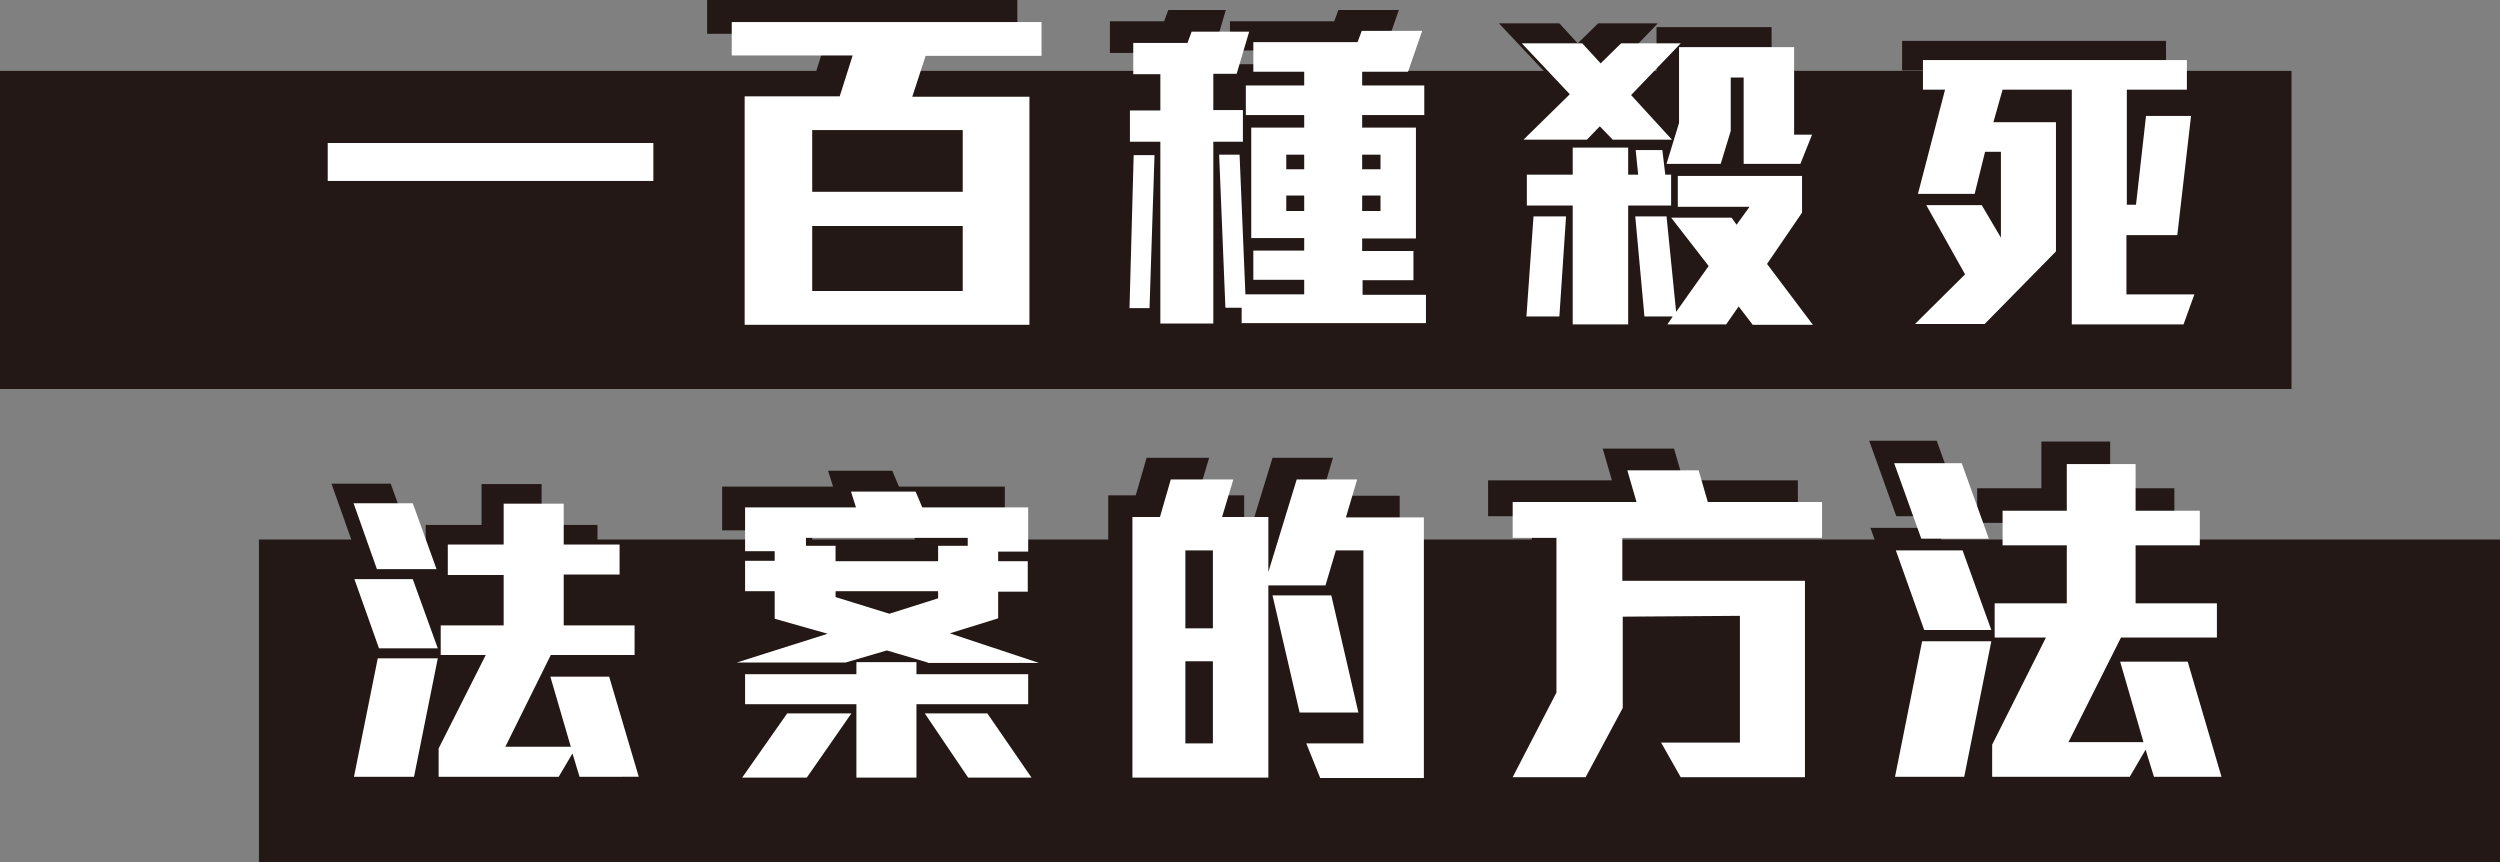 <?xml version="1.0" encoding="utf-8"?>
<!-- Generator: Adobe Illustrator 18.1.1, SVG Export Plug-In . SVG Version: 6.00 Build 0)  -->
<!DOCTYPE svg PUBLIC "-//W3C//DTD SVG 1.1//EN" "http://www.w3.org/Graphics/SVG/1.1/DTD/svg11.dtd">
<svg version="1.1" id="Layer_1" xmlns="http://www.w3.org/2000/svg" xmlns:xlink="http://www.w3.org/1999/xlink" x="0px" y="0px"
	 viewBox="0 0 599.6 206.8" enable-background="new 0 0 599.6 206.8" xml:space="preserve">
<rect x="0" y="0" width="599.6" height="206.8" fill="#808080" stroke="none"/>
<g id="XMLID_1_">
	<rect id="XMLID_8803_" x="0" y="17" fill="#231815" width="549.6" height="76.3"/>
	<rect id="XMLID_8802_" x="62.1" y="129.4" fill="#231815" width="537.5" height="77.4"/>
	<g id="XMLID_8755_">
		<path id="XMLID_8800_" fill="#231815" d="M72.3,37.8v-9.1h78.1v9.1H72.3z"/>
		<path id="XMLID_8796_" fill="#231815" d="M216.1,8.1l-3.2,9.8H241v54.7h-68.3V17.9h22.8l3.1-9.8h-29V0H244v8.1H216.1z M225,25.9
			h-36.1v14.8H225V25.9z M225,48.9h-36.1v15.6H225V48.9z"/>
		<path id="XMLID_8788_" fill="#231815" d="M270.1,68.8h-4.8l1-36.7h5L270.1,68.8z M291,12.6h-5.6v8.7h7.1v7.5h-7.1v43.6h-12.7V28.9
			h-7.3v-7.5h7.3v-8.7h-6.5V5.1h13l1-2.7h13.8L291,12.6z M292.2,72.5v-3.7h-3.9l-1.5-36.7h4.9l1.4,33.5h14.1v-3.5H295v-7h12.2v-3
			h-12.7V25.5h12.7v-3h-14v-7.1h14v-3.3h-12.2V5.1h25l1-2.7h14.5l-3.4,9.8h-11v3.3h14.9v7.1h-14.9v3H334v26.6h-12.9v3h12.2v7h-12.2
			v3.5h15.2v6.8H292.2z M307.2,32.1h-4.3v3.5h4.3V32.1z M307.2,41.9h-4.3v3.7h4.3V41.9z M325.5,32.1h-4.4v3.5h4.4V32.1z M325.5,41.9
			h-4.4v3.7h4.4V41.9z"/>
		<path id="XMLID_8782_" fill="#231815" d="M385.7,18l9.8,10.7h-14.2l-3.1-3.2l-3.1,3.2h-15.2L371,17.8L359.5,5.6h14.5l4.4,4.8
			l4.9-4.8h14.3L385.7,18z M385.1,44.5v28.5h-13.3V44.5h-11v-7.4h11v-6.5h13.3v6.5h2.4l-0.6-5.9h6.4l0.7,5.9h1.4v7.4H385.1z
			 M368.6,71h-7.9l1.7-24h7.8L368.6,71z M414.9,72.9l-3.3-4.3l-3,4.3h-14.1l1.3-1.9H389l-2.2-24h7.5l2.3,22.9l7.8-11l-9-11.6h14.5
			L411,49l3.1-4.3h-17.2v-7.4h29.8V46l-8.4,12.3l11,14.6H414.9z M426.4,34.5h-13.6V13.8h-3.1v12.8l-2.4,7.9h-13l3-9.8V6.5h27.6v21
			h4.3L426.4,34.5z"/>
		<path id="XMLID_8780_" fill="#231815" d="M518.5,73.2h-26.8V16.9h-16.6l-2.2,7.8h15v31L471,73.2h-16.7l12-11.9l-9.3-16.6h13.3
			l4.6,7.8V31.8h-3.8l-2.5,10.1H455l6.5-25h-5.3V9.8h63.3v7.1h-14.4v27.6h2.2l2.4-21.3h10.8l-3.3,28.6h-12.2V66h16.3L518.5,73.2z"/>
		<path id="XMLID_8775_" fill="#231815" d="M85.1,131.8l-5.6-15.8h14.2l5.7,15.8H85.1z M94,181.6H79.6l5.7-28.4h14.5L94,181.6z
			 M85.6,150.8l-5.9-16.6h14l6,16.6H85.6z M133.7,181.6l-1.7-5.6l-3.3,5.6H99.9v-6.8l11.3-22.4h-10.8v-7.1h15.1v-12.1h-13.4v-7.3
			h13.4v-9.8h14.4v9.8h13.4v7.2h-13.4v12.2h17v7.1h-20.1l-10.9,22h15.7l-4.9-16.8h14.1l7.1,24H133.7z"/>
		<path id="XMLID_8768_" fill="#231815" d="M216.9,154l-9.8-2.9l-9.9,2.9h-26.1L193,147l-12.7-3.6v-6.6h-7.1v-7.3h7.1v-2.3h-7.1
			v-10.5h26.6l-1.2-3.8H214l1.6,3.8H241v10.6h-7.2v2.3h7.1v7.3h-7.1v6.4l-11.6,3.6l21.4,7.1H216.9z M187.9,181.6h-15.5l10.8-15.4
			h15.4L187.9,181.6z M214.3,163.9v17.6h-14.4v-17.6h-26.7v-7.2h26.7v-2.9h14.4v2.9h26.8v7.2H214.3z M226.5,124h-38.8v1.9h7.1v3.7
			h24.6v-3.7h7.1V124z M219.4,136.9h-24.6v1.4l12.9,4l11.7-3.7V136.9z M226.6,181.6l-10.4-15.4h15l10.6,15.4H226.6z"/>
		<path id="XMLID_8763_" fill="#231815" d="M310.8,181.4l-3.3-8.2h13.7v-46.4h-6.6l-2.5,8.4h-13.7v46.1h-32.6v-62.5h6.6l2.6-9h15
			l-2.7,9h11.1V132l6.8-22.2h14.5l-2.7,9.1h18.7v62.5H310.8z M285.2,126.9h-6.6v18.7h6.6V126.9z M285.2,153.4h-6.6v19.7h6.6V153.4z
			 M305.9,165.8l-6.5-28.1h14.1l6.5,28.1H305.9z"/>
		<path id="XMLID_8761_" fill="#231815" d="M383.2,123.8v10.3H427v47.1h-29.8l-4.7-8.3h18.9v-30.4l-28.1,0.2v21.9l-8.9,16.6h-17.5
			l10.5-20.3v-37.1h-10.5v-8.6h29.7l-2.2-7.6h17.1l2.2,7.6h27.5v8.6H383.2z"/>
		<path id="XMLID_8756_" fill="#231815" d="M454.8,123.8l-6.5-18.1h16.2l6.5,18.1H454.8z M465,180.9h-16.6l6.5-32.5h16.6L465,180.9z
			 M455.4,145.7l-6.8-19.1h16l6.9,19.1H455.4z M510.5,180.9l-2-6.5l-3.8,6.5h-33v-7.7l12.9-25.7h-12.3v-8.2h17.3v-13.9h-15.4v-8.3
			h15.4v-11.2h16.5v11.2h15.4v8.3h-15.4v13.9h19.5v8.2h-23L490,172.6h18l-5.6-19.3h16.2l8.1,27.6H510.5z"/>
	</g>
	<path id="XMLID_8250_" fill="#FFFFFF" d="M78.6,43.4v-9.1h78.1v9.1H78.6z"/>
	<path id="XMLID_8246_" fill="#FFFFFF" d="M222,13.4l-3.2,9.8h28.1v54.7h-68.3V23.1h22.8l3.1-9.8h-29V5.3h74.3v8.1H222z M230.9,31.2
		h-36.1V46h36.1V31.2z M230.9,54.2h-36.1v15.6h36.1V54.2z"/>
	<path id="XMLID_8238_" fill="#FFFFFF" d="M275.7,73.9h-4.8l1-36.7h5L275.7,73.9z M296.6,17.7H291v8.7h7.1V34H291v43.6h-12.7V34H271
		v-7.5h7.3v-8.7h-6.5v-7.5h13l1-2.7h13.8L296.6,17.7z M297.8,77.5v-3.7h-3.9l-1.5-36.7h4.9l1.4,33.5h14.1v-3.5h-12.2v-7h12.2v-3
		h-12.7V30.6h12.7v-3h-14v-7.1h14v-3.3h-12.2v-7.1h25l1-2.7h14.5l-3.4,9.8h-11v3.3h14.9v7.1h-14.9v3h12.9v26.6h-12.9v3H339v7h-12.2
		v3.5h15.2v6.8H297.8z M312.8,37.1h-4.3v3.5h4.3V37.1z M312.8,46.9h-4.3v3.7h4.3V46.9z M331.1,37.1h-4.4v3.5h4.4V37.1z M331.1,46.9
		h-4.4v3.7h4.4V46.9z"/>
	<path id="XMLID_8232_" fill="#FFFFFF" d="M391.2,22.8l9.8,10.7h-14.2l-3.1-3.2l-3.1,3.2h-15.2l11.1-10.9l-11.5-12.2h14.5l4.4,4.8
		l4.9-4.8h14.3L391.2,22.8z M390.5,49.3v28.5h-13.3V49.3h-11v-7.4h11v-6.5h13.3v6.5h2.4l-0.6-5.9h6.4l0.7,5.9h1.4v7.4H390.5z
		 M374,75.9h-7.9l1.7-24h7.8L374,75.9z M420.3,77.8l-3.3-4.3l-3,4.3h-14.1l1.3-1.9h-6.8l-2.2-24h7.5l2.3,22.9l7.8-11l-9-11.6h14.5
		l1.2,1.7l3.1-4.3h-17.2v-7.4h29.8v8.8l-8.4,12.3l11,14.6H420.3z M431.8,39.3h-13.6V18.6h-3.1v12.8l-2.4,7.9h-13l3-9.8V11.3h27.6v21
		h4.3L431.8,39.3z"/>
	<path id="XMLID_8230_" fill="#FFFFFF" d="M523.7,77.8h-26.8V21.5h-16.6l-2.2,7.8h15v31l-17.1,17.4h-16.7l12-11.9l-9.3-16.6h13.3
		l4.6,7.8V36.4h-3.8l-2.5,10.1h-13.6l6.5-25h-5.3v-7.1h63.3v7.1h-14.4v27.6h2.2l2.4-21.3h10.8l-3.3,28.6h-12.2v14.2h16.3L523.7,77.8
		z"/>
	<path id="XMLID_8225_" fill="#FFFFFF" d="M90.4,136.5l-5.6-15.8h14.2l5.7,15.8H90.4z M99.3,186.3H84.9l5.7-28.4H105L99.3,186.3z
		 M90.9,155.5L85,138.9h14l6,16.6H90.9z M139,186.3l-1.7-5.6l-3.3,5.6h-28.8v-6.8l11.3-22.4h-10.8V150h15.1v-12.1h-13.4v-7.3h13.4
		v-9.8h14.4v9.8h13.4v7.2h-13.4V150h17v7.1h-20.1l-10.9,22h15.7l-4.9-16.8h14.1l7.1,24H139z"/>
	<path id="XMLID_8218_" fill="#FFFFFF" d="M222.5,158.9l-9.8-2.9l-9.9,2.9h-26.1l21.8-6.9l-12.7-3.6v-6.6h-7.1v-7.3h7.1v-2.3h-7.1
		v-10.5h26.6l-1.2-3.8h15.5l1.6,3.8h25.4v10.6h-7.2v2.3h7.1v7.3h-7.1v6.4l-11.6,3.6l21.4,7.1H222.5z M193.5,186.5h-15.5l10.8-15.4
		h15.4L193.5,186.5z M219.8,168.9v17.6h-14.4v-17.6h-26.7v-7.2h26.7v-2.9h14.4v2.9h26.8v7.2H219.8z M232.1,129h-38.8v1.9h7.1v3.7
		H225v-3.7h7.1V129z M225,141.8h-24.6v1.4l12.9,4l11.7-3.7V141.8z M232.2,186.5l-10.4-15.4h15l10.6,15.4H232.2z"/>
	<path id="XMLID_8213_" fill="#FFFFFF" d="M316.6,186.5l-3.3-8.2H327V132h-6.6l-2.5,8.4h-13.7v46.1h-32.6V124h6.6l2.6-9h15l-2.7,9
		h11.1v13.2l6.8-22.2h14.5l-2.7,9.1h18.7v62.5H316.6z M290.9,132h-6.6v18.7h6.6V132z M290.9,158.6h-6.6v19.7h6.6V158.6z
		 M311.7,170.9l-6.5-28.1h14.1l6.5,28.1H311.7z"/>
	<path id="XMLID_8211_" fill="#FFFFFF" d="M389.1,129v10.3h43.8v47.1h-29.8l-4.7-8.3h18.9v-30.4l-28.1,0.2v21.9l-8.9,16.6h-17.5
		l10.5-20.3V129h-10.5v-8.6h29.7l-2.2-7.6h17.1l2.2,7.6H437v8.6H389.1z"/>
	<path id="XMLID_8134_" fill="#FFFFFF" d="M460.8,129.2l-6.5-18.1h16.2l6.5,18.1H460.8z M471.1,186.3h-16.6l6.5-32.5h16.6
		L471.1,186.3z M461.5,151.1l-6.8-19.1h16l6.9,19.1H461.5z M516.6,186.3l-2-6.5l-3.8,6.5h-33v-7.7l12.9-25.7h-12.3v-8.2h17.3v-13.9
		h-15.4v-8.3h15.4v-11.2h16.5v11.2h15.4v8.3h-15.4v13.9h19.5v8.2h-23L496.1,178h18l-5.6-19.3h16.2l8.1,27.6H516.6z"/>
</g>
<g>
</g>
<g>
</g>
<g>
</g>
<g>
</g>
<g>
</g>
<g>
</g>
<g>
</g>
<g>
</g>
<g>
</g>
<g>
</g>
<g>
</g>
<g>
</g>
<g>
</g>
<g>
</g>
<g>
</g>
</svg>
